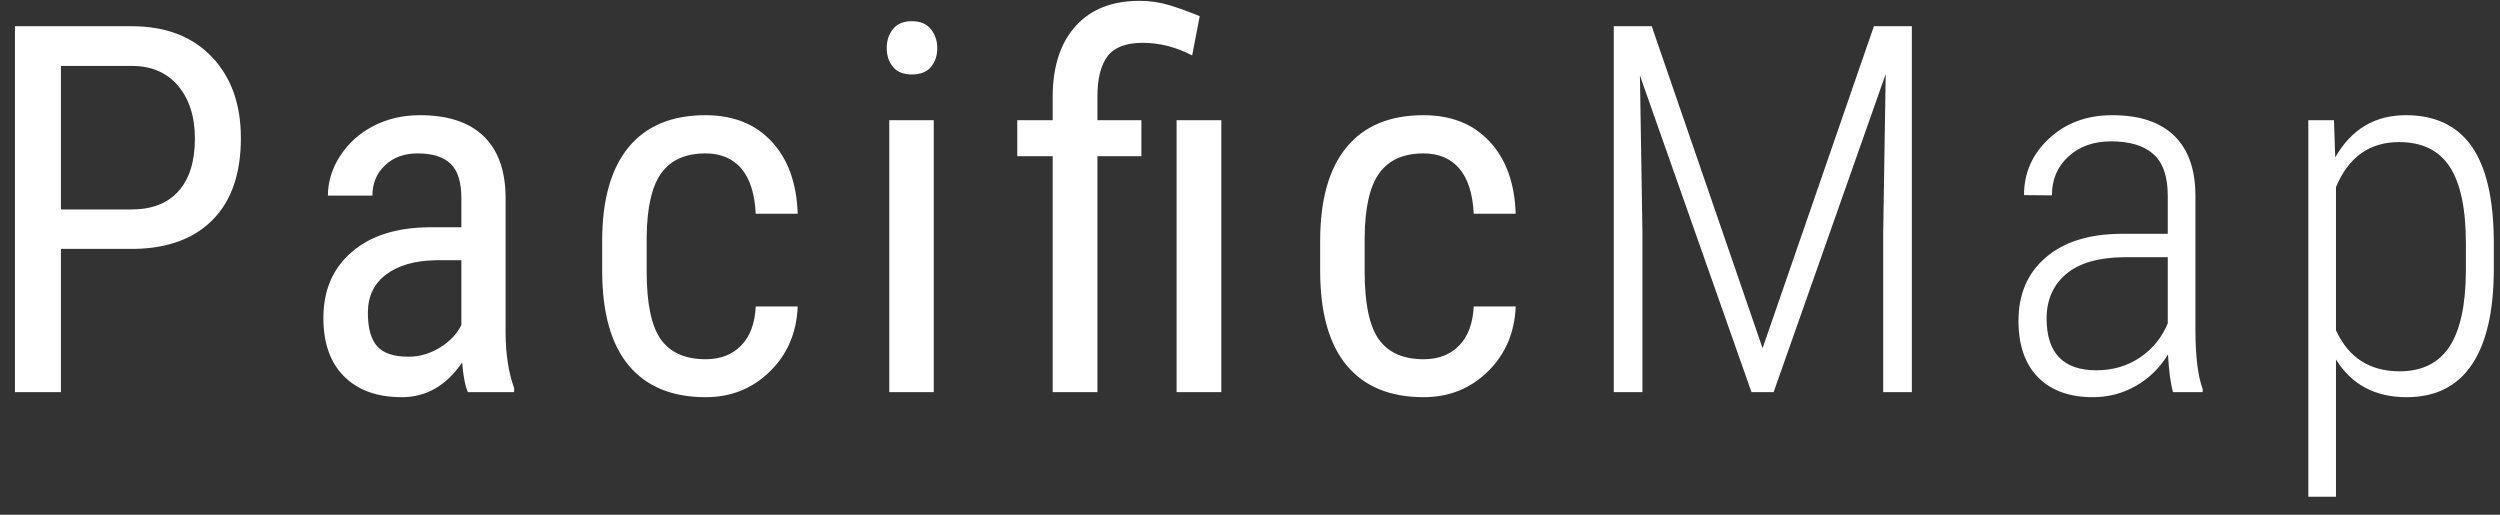 <?xml version="1.0" encoding="UTF-8"?>
<svg width="102px" height="21px" viewBox="0 0 102 21" version="1.1" xmlns="http://www.w3.org/2000/svg" xmlns:xlink="http://www.w3.org/1999/xlink">
    <rect x="0" y="0" width="102" height="21" fill="#333333" stroke="none"/>
    <!-- Generator: Sketch 62 (91390) - https://sketch.com -->
    <title>PacifcMap</title>
    <desc>Created with Sketch.</desc>
    <g id="Page-1" stroke="none" stroke-width="1" fill="none" fill-rule="evenodd">
        <path d="M2.486,16 L2.486,10.155 L5.501,10.155 C6.875,10.128 7.94,9.726 8.695,8.95 C9.45,8.175 9.828,7.069 9.828,5.633 C9.828,4.252 9.432,3.147 8.639,2.316 C7.846,1.486 6.755,1.07 5.368,1.07 L5.368,1.07 L0.61,1.07 L0.61,16 L2.486,16 Z M5.368,8.545 L2.486,8.545 L2.486,2.69 L5.378,2.69 C6.178,2.69 6.807,2.96 7.265,3.5 C7.723,4.041 7.952,4.758 7.952,5.654 C7.952,6.583 7.729,7.298 7.285,7.797 C6.841,8.296 6.202,8.545 5.368,8.545 L5.368,8.545 Z M16.394,16.205 C17.392,16.205 18.212,15.733 18.854,14.79 C18.902,15.357 18.981,15.761 19.09,16 L19.09,16 L20.977,16 L20.977,15.836 C20.751,15.207 20.635,14.465 20.628,13.611 L20.628,13.611 L20.628,8.012 C20.615,6.932 20.312,6.11 19.721,5.546 C19.13,4.982 18.267,4.7 17.132,4.7 C16.435,4.7 15.802,4.847 15.235,5.141 C14.667,5.435 14.216,5.84 13.881,6.356 C13.546,6.872 13.379,7.414 13.379,7.981 L13.379,7.981 L15.194,7.981 C15.194,7.482 15.365,7.071 15.707,6.746 C16.048,6.421 16.493,6.259 17.04,6.259 C17.641,6.259 18.089,6.399 18.383,6.679 C18.677,6.959 18.824,7.431 18.824,8.094 L18.824,8.094 L18.824,9.273 L17.491,9.273 C16.158,9.287 15.108,9.625 14.343,10.289 C13.577,10.952 13.194,11.847 13.194,12.975 C13.194,14 13.476,14.795 14.04,15.359 C14.604,15.923 15.389,16.205 16.394,16.205 Z M16.67,14.554 C16.069,14.554 15.642,14.412 15.389,14.129 C15.136,13.845 15.009,13.389 15.009,12.76 C15.009,12.09 15.259,11.569 15.758,11.196 C16.257,10.823 16.937,10.63 17.798,10.617 L17.798,10.617 L18.824,10.617 L18.824,13.262 C18.639,13.631 18.345,13.939 17.942,14.185 C17.539,14.431 17.115,14.554 16.67,14.554 Z M28.793,16.205 C29.826,16.205 30.699,15.855 31.413,15.154 C32.128,14.453 32.505,13.57 32.546,12.503 L32.546,12.503 L30.834,12.503 C30.8,13.194 30.602,13.725 30.239,14.098 C29.877,14.47 29.395,14.657 28.793,14.657 C27.959,14.657 27.349,14.387 26.963,13.847 C26.577,13.307 26.384,12.384 26.384,11.078 L26.384,11.078 L26.384,9.663 C26.397,8.453 26.599,7.583 26.989,7.053 C27.378,6.524 27.977,6.259 28.783,6.259 C29.405,6.259 29.892,6.464 30.244,6.874 C30.596,7.284 30.793,7.899 30.834,8.72 L30.834,8.72 L32.546,8.72 C32.505,7.476 32.152,6.495 31.485,5.777 C30.819,5.059 29.918,4.7 28.783,4.7 C27.409,4.7 26.363,5.136 25.646,6.008 C24.928,6.879 24.569,8.152 24.569,9.827 L24.569,9.827 L24.569,11.047 C24.569,12.756 24.929,14.043 25.651,14.908 C26.372,15.773 27.419,16.205 28.793,16.205 Z M37.205,3.039 C37.553,3.039 37.813,2.937 37.984,2.731 C38.155,2.526 38.24,2.27 38.24,1.962 C38.24,1.662 38.153,1.404 37.979,1.188 C37.804,0.973 37.546,0.865 37.205,0.865 C36.863,0.865 36.606,0.971 36.436,1.183 C36.265,1.395 36.179,1.655 36.179,1.962 C36.179,2.27 36.265,2.526 36.436,2.731 C36.606,2.937 36.863,3.039 37.205,3.039 Z M38.097,16 L38.097,4.905 L36.282,4.905 L36.282,16 L38.097,16 Z M44.775,16 L44.775,6.372 L46.569,6.372 L46.569,4.905 L44.775,4.905 L44.775,3.941 C44.775,3.203 44.913,2.653 45.19,2.291 C45.467,1.928 45.947,1.747 46.631,1.747 C47.308,1.747 47.978,1.918 48.641,2.26 L48.641,2.26 L48.948,0.66 C48.518,0.482 48.107,0.334 47.718,0.214 C47.328,0.094 46.918,0.035 46.487,0.035 C45.38,0.035 44.517,0.373 43.898,1.05 C43.28,1.727 42.963,2.67 42.95,3.88 L42.95,3.88 L42.95,4.905 L41.504,4.905 L41.504,6.372 L42.95,6.372 L42.95,16 L44.775,16 Z M49.83,16 L49.83,4.905 L48.005,4.905 L48.005,16 L49.83,16 Z M58.087,16.205 C59.12,16.205 59.993,15.855 60.707,15.154 C61.422,14.453 61.799,13.57 61.84,12.503 L61.84,12.503 L60.128,12.503 C60.094,13.194 59.896,13.725 59.533,14.098 C59.171,14.47 58.689,14.657 58.087,14.657 C57.253,14.657 56.643,14.387 56.257,13.847 C55.871,13.307 55.678,12.384 55.678,11.078 L55.678,11.078 L55.678,9.663 C55.691,8.453 55.893,7.583 56.283,7.053 C56.672,6.524 57.271,6.259 58.077,6.259 C58.699,6.259 59.186,6.464 59.538,6.874 C59.89,7.284 60.087,7.899 60.128,8.72 L60.128,8.72 L61.84,8.72 C61.799,7.476 61.446,6.495 60.779,5.777 C60.113,5.059 59.212,4.7 58.077,4.7 C56.703,4.7 55.657,5.136 54.939,6.008 C54.222,6.879 53.863,8.152 53.863,9.827 L53.863,9.827 L53.863,11.047 C53.863,12.756 54.223,14.043 54.945,14.908 C55.666,15.773 56.713,16.205 58.087,16.205 Z M67.011,16 L67.011,9.489 L66.909,3.08 L71.461,16 L72.364,16 L76.937,3.019 L76.834,9.53 L76.834,16 L78.003,16 L78.003,1.07 L76.455,1.07 L71.913,14.206 L67.391,1.07 L65.842,1.07 L65.842,16 L67.011,16 Z M85.389,16.205 C86.018,16.205 86.601,16.053 87.137,15.749 C87.674,15.445 88.113,15.016 88.455,14.462 C88.489,15.132 88.558,15.645 88.66,16 L88.66,16 L89.87,16 L89.87,15.877 C89.672,15.337 89.573,14.523 89.573,13.437 L89.573,13.437 L89.573,7.992 C89.573,6.918 89.286,6.102 88.711,5.541 C88.137,4.98 87.293,4.7 86.179,4.7 C85.146,4.7 84.289,5.016 83.605,5.649 C82.921,6.281 82.58,7.052 82.58,7.961 L82.58,7.961 L83.718,7.971 C83.718,7.322 83.943,6.792 84.395,6.382 C84.846,5.972 85.423,5.767 86.127,5.767 C86.886,5.767 87.462,5.939 87.855,6.284 C88.248,6.63 88.445,7.199 88.445,7.992 L88.445,7.992 L88.445,9.54 L86.538,9.54 C85.232,9.547 84.208,9.868 83.467,10.504 C82.725,11.14 82.354,12.001 82.354,13.088 C82.354,14.086 82.621,14.855 83.154,15.395 C83.687,15.935 84.432,16.205 85.389,16.205 Z M85.533,15.108 C84.179,15.108 83.502,14.404 83.502,12.996 C83.502,12.237 83.766,11.634 84.292,11.186 C84.818,10.738 85.601,10.507 86.64,10.494 L86.64,10.494 L88.445,10.494 L88.445,13.19 C88.206,13.771 87.828,14.236 87.312,14.585 C86.796,14.934 86.203,15.108 85.533,15.108 Z M95.308,20.266 L95.308,14.667 C95.943,15.692 96.904,16.205 98.189,16.205 C99.372,16.205 100.26,15.761 100.855,14.872 C101.45,13.983 101.747,12.685 101.747,10.976 L101.747,10.976 L101.747,9.858 C101.74,8.115 101.439,6.819 100.845,5.972 C100.25,5.124 99.354,4.7 98.158,4.7 C96.894,4.7 95.933,5.274 95.277,6.423 L95.277,6.423 L95.226,4.905 L94.18,4.905 L94.18,20.266 L95.308,20.266 Z M97.902,15.149 C96.685,15.149 95.82,14.592 95.308,13.478 L95.308,13.478 L95.308,7.633 C95.82,6.409 96.678,5.797 97.881,5.797 C98.818,5.797 99.507,6.132 99.948,6.802 C100.388,7.472 100.609,8.518 100.609,9.94 L100.609,9.94 L100.609,11.047 C100.602,12.442 100.378,13.474 99.937,14.144 C99.496,14.814 98.818,15.149 97.902,15.149 Z" id="PacifcMap" fill="#FFFFFF" fill-rule="nonzero"></path>
    </g>
</svg>